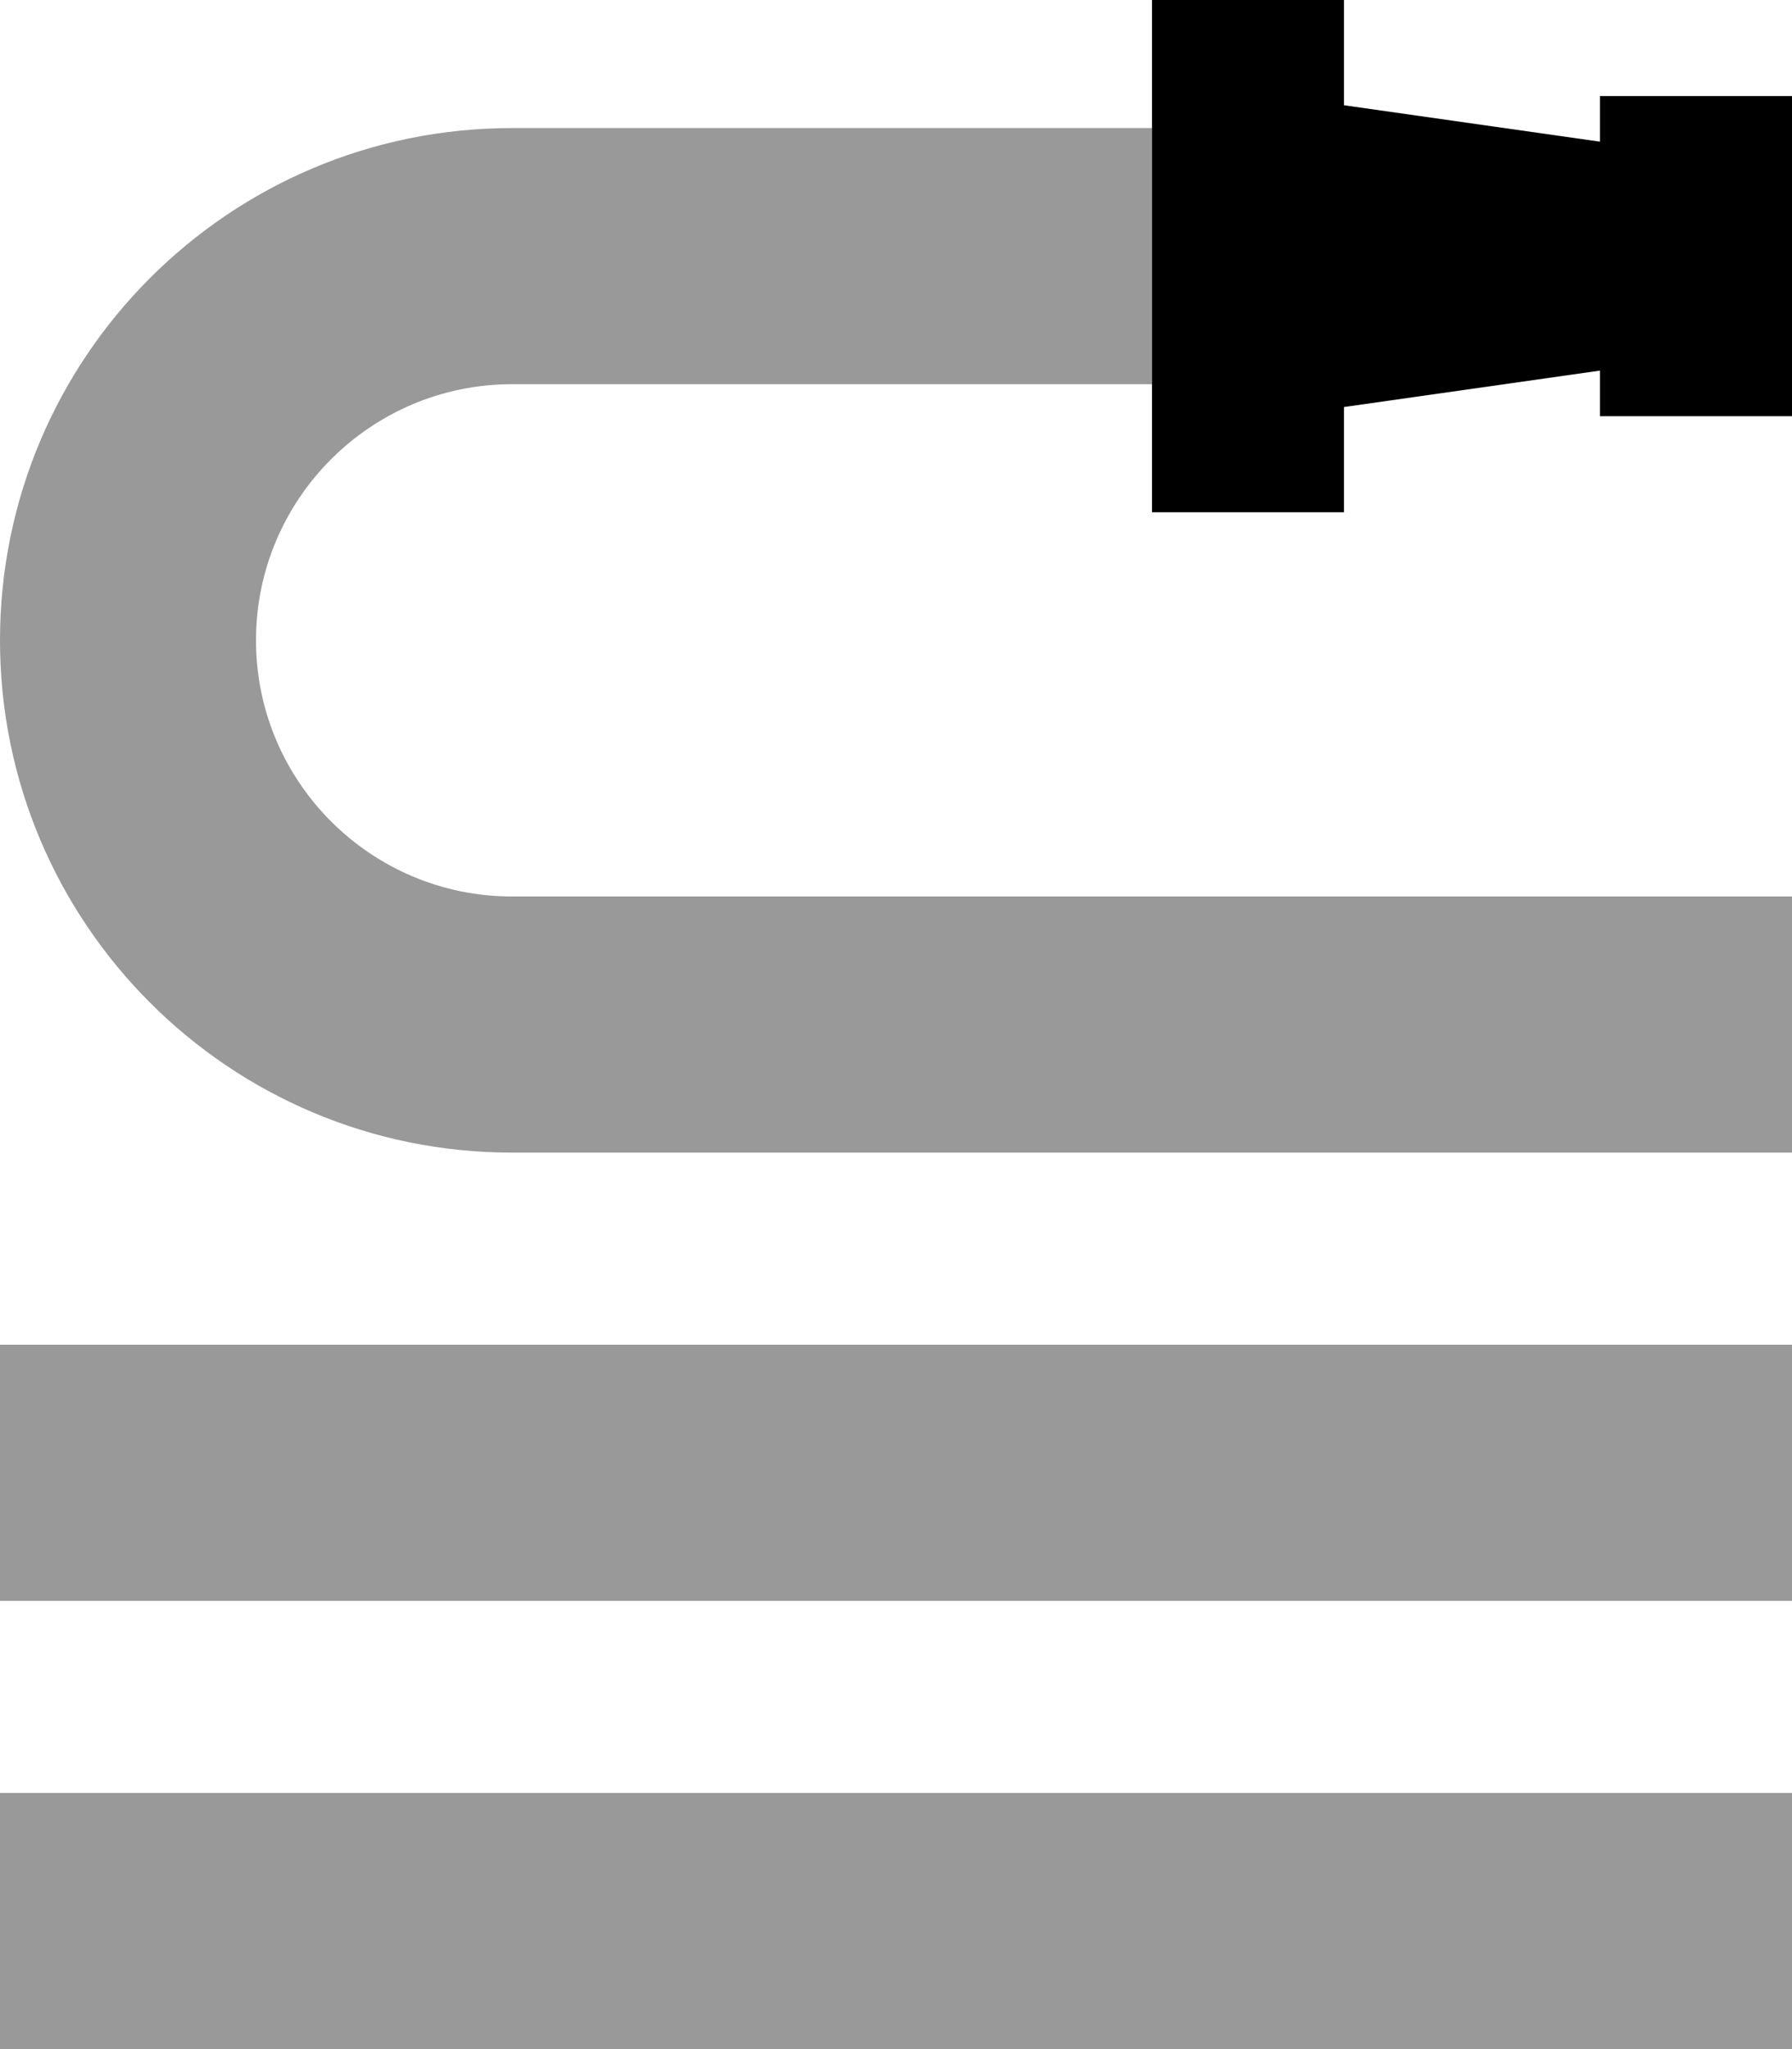 <svg xmlns="http://www.w3.org/2000/svg" viewBox="0 0 448 512"><!--! Font Awesome Pro 7.1.0 by @fontawesome - https://fontawesome.com License - https://fontawesome.com/license (Commercial License) Copyright 2025 Fonticons, Inc. --><path opacity=".4" fill="currentColor" d="M0 160c0 70.7 57.3 128 128 128l320 0 0-64-320 0c-35.3 0-64-28.7-64-64s28.7-64 64-64l160 0 0-64-160 0C57.3 32 0 89.3 0 160zM0 336l0 64 448 0 0-64-448 0zM0 448l0 64 448 0 0-64-448 0z"/><path fill="currentColor" d="M288 128l0-128 48 0 0 26.3 64 9.1 0-11.4 48 0 0 80-48 0 0-11.4-64 9.1 0 26.3-48 0z"/></svg>